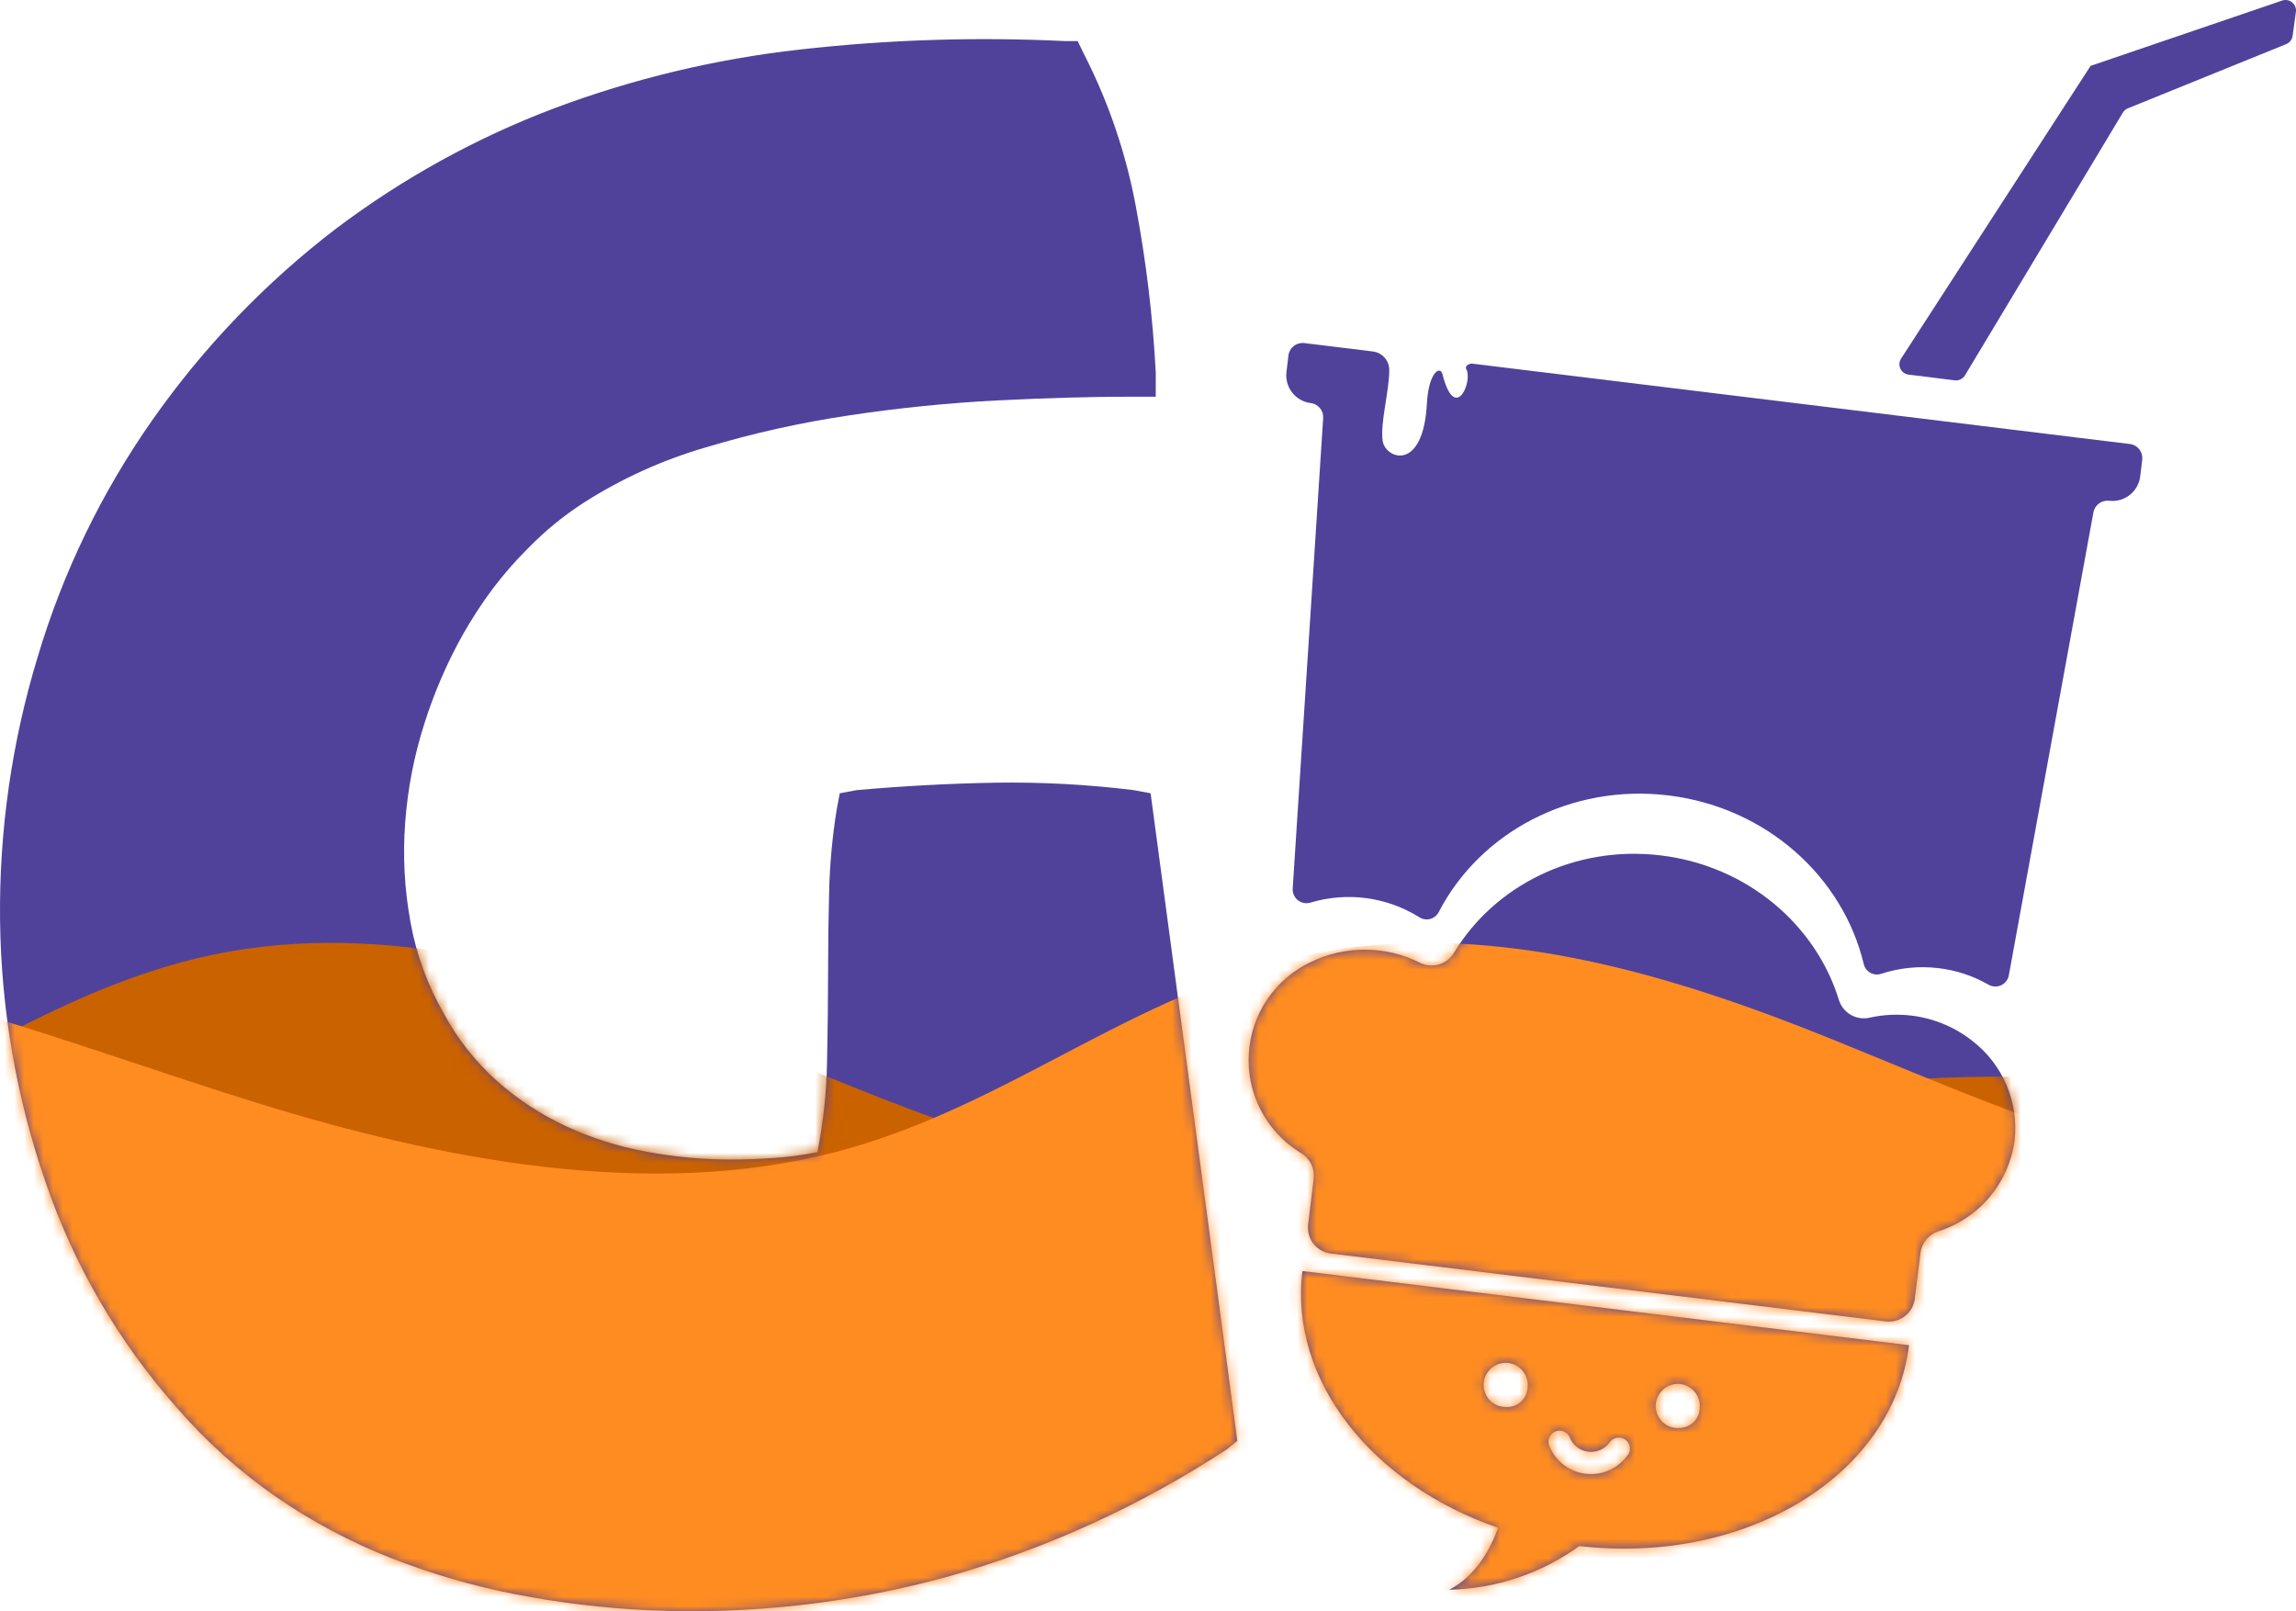 <svg width="238" height="167" viewBox="0 0 238 167" fill="none" xmlns="http://www.w3.org/2000/svg">
<path d="M237.65 3.718L237.99 1.232C238.015 1.049 237.993 0.863 237.926 0.691C237.859 0.519 237.749 0.367 237.607 0.249C237.465 0.132 237.295 0.052 237.114 0.018C236.933 -0.015 236.746 -0.003 236.571 0.056L216.707 6.828L197.067 37.166C196.966 37.32 196.906 37.497 196.893 37.681C196.88 37.864 196.914 38.048 196.991 38.215C197.069 38.382 197.188 38.526 197.338 38.633C197.487 38.741 197.661 38.809 197.844 38.83L202.62 39.421C202.829 39.447 203.04 39.412 203.229 39.321C203.418 39.23 203.577 39.086 203.686 38.907L220.052 11.672C220.175 11.474 220.357 11.319 220.572 11.229L236.982 4.573C237.158 4.501 237.312 4.384 237.43 4.234C237.547 4.084 237.623 3.906 237.65 3.718V3.718Z" fill="#50429B"/>
<path d="M222.061 47.658L221.849 49.38C221.756 50.139 221.366 50.832 220.765 51.305C220.163 51.778 219.399 51.993 218.639 51.905C218.264 51.861 217.886 51.96 217.58 52.181C217.277 52.402 217.07 52.731 217.002 53.1L208.232 101.093C208.19 101.319 208.094 101.53 207.952 101.71C207.811 101.891 207.628 102.034 207.419 102.128C207.21 102.222 206.982 102.264 206.753 102.251C206.525 102.237 206.303 102.169 206.106 102.051C204.525 101.147 202.778 100.57 200.97 100.354C198.957 100.106 196.914 100.305 194.986 100.939C194.8 100.999 194.604 101.02 194.41 100.999C194.216 100.979 194.028 100.918 193.858 100.82C193.689 100.723 193.542 100.591 193.427 100.434C193.311 100.276 193.23 100.096 193.189 99.905C191.031 90.91 183.134 83.688 172.964 82.448C162.795 81.208 153.408 86.303 149.145 94.521C149.057 94.695 148.934 94.85 148.784 94.974C148.633 95.099 148.459 95.19 148.271 95.243C148.083 95.297 147.886 95.31 147.693 95.283C147.5 95.256 147.314 95.189 147.148 95.086C145.483 94.041 143.614 93.364 141.667 93.099C139.719 92.835 137.738 92.988 135.855 93.55C135.635 93.621 135.401 93.636 135.173 93.596C134.946 93.555 134.732 93.46 134.549 93.319C134.367 93.177 134.221 92.993 134.125 92.783C134.029 92.573 133.986 92.342 133.999 92.111L137.158 43.34C137.184 42.965 137.065 42.594 136.826 42.304C136.588 42.014 136.247 41.826 135.874 41.779C135.114 41.687 134.421 41.297 133.948 40.695C133.475 40.093 133.26 39.327 133.351 38.566L133.556 36.845C133.606 36.456 133.807 36.102 134.116 35.862C134.426 35.621 134.817 35.512 135.206 35.56L141.627 36.343L142.326 36.434C142.794 36.493 143.223 36.722 143.533 37.078C143.843 37.433 144.012 37.889 144.009 38.361C144.009 40.571 143.045 43.88 143.328 45.717C143.61 47.555 147.527 49.001 147.912 41.811C148.085 38.599 149.293 37.86 149.524 38.785C150.75 43.629 152.477 39.986 152.092 38.528C152.092 38.528 152.092 38.489 152.092 38.464C152.092 38.438 151.591 37.873 152.522 37.68L220.867 46.032C221.235 46.101 221.563 46.308 221.784 46.609C222.006 46.911 222.105 47.286 222.061 47.658Z" fill="#50429B"/>
<path d="M208.829 118.216C208.539 120.374 207.641 122.405 206.24 124.072C204.84 125.738 202.994 126.972 200.919 127.628V127.628C200.432 127.787 199.999 128.08 199.672 128.475C199.345 128.869 199.136 129.349 199.07 129.857L198.486 134.605C198.443 134.958 198.331 135.299 198.156 135.608C197.982 135.918 197.748 136.19 197.468 136.409C197.188 136.628 196.868 136.789 196.526 136.884C196.184 136.98 195.827 137.006 195.474 136.963L137.954 129.928C137.602 129.885 137.261 129.773 136.952 129.598C136.643 129.424 136.371 129.19 136.152 128.91C135.933 128.63 135.772 128.31 135.677 127.968C135.582 127.625 135.555 127.267 135.598 126.915L136.176 122.18C136.238 121.673 136.155 121.158 135.937 120.697C135.719 120.235 135.374 119.845 134.943 119.571L134.641 119.378C132.939 118.297 131.56 116.777 130.647 114.978C129.734 113.179 129.321 111.168 129.453 109.155C129.584 107.141 130.254 105.201 131.393 103.536C132.532 101.871 134.097 100.544 135.925 99.693C137.675 98.85 139.594 98.418 141.535 98.43C143.477 98.442 145.39 98.898 147.129 99.763C147.737 100.082 148.443 100.159 149.106 99.978C149.768 99.796 150.337 99.371 150.699 98.787C154.885 91.809 163.218 87.569 172.194 88.668C181.17 89.766 188.245 95.889 190.627 103.676C190.838 104.325 191.285 104.871 191.88 105.204C192.475 105.538 193.174 105.635 193.837 105.475C195.251 105.164 196.708 105.094 198.145 105.269C200.481 105.549 202.691 106.477 204.527 107.949C206.061 109.149 207.262 110.724 208.015 112.521C208.768 114.318 209.048 116.279 208.829 118.216V118.216Z" fill="#50429B"/>
<path d="M135.007 131.746C133.614 143.112 142.281 153.874 155.289 158.352C154.532 160.491 153.036 163.325 150.223 164.777C155.073 164.669 159.774 163.089 163.706 160.247C180.964 162.239 196.232 152.961 197.882 139.43L135.007 131.746ZM156.15 145.842C155.681 145.857 155.22 145.728 154.827 145.473C154.434 145.217 154.129 144.847 153.953 144.413C153.777 143.978 153.738 143.501 153.841 143.043C153.945 142.586 154.186 142.172 154.532 141.856C154.878 141.54 155.312 141.337 155.777 141.276C156.241 141.215 156.713 141.297 157.129 141.512C157.546 141.728 157.886 142.065 158.104 142.48C158.323 142.895 158.409 143.366 158.352 143.831C158.322 144.389 158.074 144.912 157.662 145.288C157.25 145.664 156.707 145.863 156.15 145.842V145.842ZM168.74 150.796C168.256 151.491 167.593 152.04 166.821 152.386C166.048 152.732 165.197 152.86 164.357 152.758C163.517 152.656 162.721 152.326 162.055 151.805C161.388 151.284 160.876 150.591 160.573 149.8C160.48 149.517 160.5 149.208 160.63 148.939C160.76 148.671 160.99 148.463 161.27 148.361C161.55 148.258 161.859 148.268 162.131 148.39C162.404 148.511 162.619 148.733 162.73 149.01C162.889 149.401 163.149 149.743 163.484 150.001C163.819 150.258 164.217 150.421 164.636 150.472C165.055 150.524 165.48 150.463 165.867 150.295C166.255 150.127 166.59 149.859 166.839 149.517C167.01 149.262 167.274 149.084 167.575 149.024C167.877 148.964 168.189 149.026 168.445 149.196C168.7 149.367 168.877 149.632 168.937 149.933C168.998 150.234 168.936 150.547 168.766 150.802L168.74 150.796ZM173.992 148.027C173.524 148.042 173.062 147.913 172.67 147.658C172.277 147.403 171.972 147.033 171.796 146.599C171.619 146.165 171.579 145.688 171.682 145.231C171.785 144.774 172.025 144.359 172.371 144.043C172.716 143.726 173.15 143.523 173.614 143.461C174.078 143.399 174.55 143.48 174.966 143.695C175.383 143.909 175.724 144.245 175.943 144.659C176.163 145.073 176.25 145.544 176.194 146.009C176.161 146.565 175.912 147.085 175.5 147.458C175.088 147.831 174.547 148.029 173.992 148.008V148.027Z" fill="#50429B"/>
<path d="M84.742 119.417C85.341 116.344 85.672 113.225 85.731 110.095C85.799 106.805 85.836 103.625 85.84 100.554C85.84 97.851 85.876 95.11 85.949 92.33C86.02 89.532 86.278 86.741 86.72 83.978L87.047 82.224L88.8 81.896C93.619 81.468 98.424 81.21 103.214 81.125C107.992 81.054 112.769 81.311 117.512 81.896L119.271 82.224L128.259 149.344L127.168 150.224C118.343 156.006 108.699 160.424 98.559 163.331C88.366 166.175 77.785 167.378 67.215 166.897C62.596 166.684 58 166.134 53.462 165.252C49.026 164.39 44.678 163.124 40.474 161.468C36.301 159.821 32.329 157.705 28.634 155.159C24.841 152.527 21.39 149.432 18.362 145.945C12.269 139.08 7.613 131.062 4.667 122.366C1.684 113.678 0.11 104.568 0.006 95.382C-0.1 86.149 1.212 76.955 3.897 68.121C6.513 59.331 10.535 51.023 15.806 43.52C21.109 35.964 27.54 29.268 34.875 23.667C41.774 18.469 49.377 14.278 57.456 11.222C65.648 8.154 74.187 6.111 82.88 5.138C92.012 4.105 101.212 3.811 110.392 4.258H111.708L112.35 5.575C114.931 10.618 116.758 16.012 117.775 21.586C118.823 27.202 119.5 32.881 119.804 38.586V41.117H117.281C113.12 41.117 108.5 41.246 103.419 41.503C98.338 41.76 93.228 42.274 88.087 43.045C83.035 43.792 78.044 44.904 73.153 46.373C68.703 47.667 64.46 49.588 60.55 52.078C58.453 53.428 56.515 55.01 54.772 56.794C53.429 58.128 52.182 59.556 51.042 61.066C49.922 62.573 48.897 64.148 47.973 65.782C46.326 68.728 44.986 71.834 43.973 75.053C42.918 78.363 42.256 81.785 42.002 85.25C41.742 88.696 41.926 92.162 42.547 95.561C43.146 98.9 44.315 102.11 46.002 105.051C47.426 107.693 49.299 110.067 51.536 112.067C53.675 113.957 56.075 115.528 58.663 116.731C61.3 117.953 64.08 118.836 66.938 119.359C69.864 119.912 72.834 120.189 75.811 120.188C77.275 120.188 78.773 120.132 80.306 120.021C81.796 119.914 83.278 119.712 84.742 119.417Z" fill="#50429B"/>
<mask id="mask0_3692_9394" style="mask-type:alpha" maskUnits="userSpaceOnUse" x="0" y="0" width="238" height="167">
<path d="M237.65 3.718L237.99 1.232C238.015 1.049 237.993 0.863 237.926 0.691C237.859 0.519 237.749 0.367 237.607 0.249C237.465 0.132 237.295 0.052 237.114 0.018C236.933 -0.015 236.746 -0.003 236.571 0.056L216.707 6.828L197.067 37.166C196.966 37.32 196.906 37.497 196.893 37.681C196.88 37.864 196.914 38.048 196.991 38.215C197.069 38.382 197.188 38.526 197.338 38.633C197.487 38.741 197.661 38.809 197.844 38.83L202.62 39.421C202.829 39.447 203.04 39.412 203.229 39.321C203.418 39.23 203.577 39.086 203.686 38.907L220.052 11.672C220.175 11.474 220.357 11.319 220.572 11.229L236.982 4.573C237.158 4.501 237.312 4.384 237.43 4.234C237.547 4.084 237.623 3.906 237.65 3.718V3.718Z" fill="#50429B"/>
<path d="M222.061 47.658L221.849 49.38C221.756 50.139 221.366 50.832 220.765 51.305C220.163 51.778 219.399 51.993 218.639 51.905C218.264 51.861 217.886 51.96 217.58 52.181C217.277 52.402 217.07 52.731 217.002 53.1L208.232 101.093C208.19 101.319 208.094 101.53 207.952 101.71C207.811 101.891 207.628 102.034 207.419 102.128C207.21 102.222 206.982 102.264 206.753 102.251C206.525 102.237 206.303 102.169 206.106 102.051C204.525 101.147 202.778 100.57 200.97 100.354C198.957 100.106 196.914 100.305 194.986 100.939C194.8 100.999 194.604 101.02 194.41 100.999C194.216 100.979 194.028 100.918 193.858 100.82C193.689 100.723 193.542 100.591 193.427 100.434C193.311 100.276 193.23 100.096 193.189 99.905C191.031 90.91 183.134 83.688 172.964 82.448C162.795 81.208 153.408 86.303 149.145 94.521C149.057 94.695 148.934 94.85 148.784 94.974C148.633 95.099 148.459 95.19 148.271 95.243C148.083 95.297 147.886 95.31 147.693 95.283C147.5 95.256 147.314 95.189 147.148 95.086C145.483 94.041 143.614 93.364 141.667 93.099C139.719 92.835 137.738 92.988 135.855 93.55C135.635 93.621 135.401 93.636 135.173 93.596C134.946 93.555 134.732 93.46 134.549 93.319C134.367 93.177 134.221 92.993 134.125 92.783C134.029 92.573 133.986 92.342 133.999 92.111L137.158 43.34C137.184 42.965 137.065 42.594 136.826 42.304C136.588 42.014 136.247 41.826 135.874 41.779C135.114 41.687 134.421 41.297 133.948 40.695C133.475 40.093 133.26 39.327 133.351 38.566L133.556 36.845C133.606 36.456 133.807 36.102 134.116 35.862C134.426 35.621 134.817 35.512 135.206 35.56L141.627 36.343L142.326 36.434C142.794 36.493 143.223 36.722 143.533 37.078C143.843 37.433 144.012 37.889 144.009 38.361C144.009 40.571 143.045 43.88 143.328 45.717C143.61 47.555 147.527 49.001 147.912 41.811C148.085 38.599 149.293 37.86 149.524 38.785C150.75 43.629 152.477 39.986 152.092 38.528C152.092 38.528 152.092 38.489 152.092 38.464C152.092 38.438 151.591 37.873 152.522 37.68L220.867 46.032C221.235 46.101 221.563 46.308 221.784 46.609C222.006 46.911 222.105 47.286 222.061 47.658Z" fill="#938BBF"/>
<path d="M208.829 118.216C208.539 120.374 207.641 122.405 206.24 124.072C204.84 125.738 202.994 126.972 200.919 127.628V127.628C200.432 127.787 199.999 128.08 199.672 128.475C199.345 128.869 199.136 129.349 199.07 129.857L198.486 134.605C198.443 134.958 198.331 135.299 198.156 135.608C197.982 135.918 197.748 136.19 197.468 136.409C197.188 136.628 196.868 136.789 196.526 136.884C196.184 136.98 195.827 137.006 195.474 136.963L137.954 129.928C137.602 129.885 137.261 129.773 136.952 129.598C136.643 129.424 136.371 129.19 136.152 128.91C135.933 128.63 135.772 128.31 135.677 127.968C135.582 127.625 135.555 127.267 135.598 126.915L136.176 122.18C136.238 121.673 136.155 121.158 135.937 120.697C135.719 120.235 135.374 119.845 134.943 119.571L134.641 119.378C132.939 118.297 131.56 116.777 130.647 114.978C129.734 113.179 129.321 111.168 129.453 109.155C129.584 107.141 130.254 105.201 131.393 103.536C132.532 101.871 134.097 100.544 135.925 99.693C137.675 98.85 139.594 98.418 141.535 98.43C143.477 98.442 145.39 98.898 147.129 99.763C147.737 100.082 148.443 100.159 149.106 99.978C149.768 99.796 150.337 99.371 150.699 98.787C154.885 91.809 163.218 87.569 172.194 88.668C181.17 89.766 188.245 95.889 190.627 103.676C190.838 104.325 191.285 104.871 191.88 105.204C192.475 105.538 193.174 105.635 193.837 105.475C195.251 105.164 196.708 105.094 198.145 105.269C200.481 105.549 202.691 106.477 204.527 107.949C206.061 109.149 207.262 110.724 208.015 112.521C208.768 114.318 209.048 116.279 208.829 118.216V118.216Z" fill="#50429B"/>
<path d="M135.007 131.746C133.614 143.112 142.281 153.874 155.289 158.352C154.532 160.491 153.036 163.325 150.223 164.777C155.073 164.669 159.774 163.089 163.706 160.247C180.964 162.239 196.232 152.961 197.882 139.43L135.007 131.746ZM156.15 145.842C155.681 145.857 155.22 145.728 154.827 145.473C154.434 145.217 154.129 144.847 153.953 144.413C153.777 143.978 153.738 143.501 153.841 143.043C153.945 142.586 154.186 142.172 154.532 141.856C154.878 141.54 155.312 141.337 155.777 141.276C156.241 141.215 156.713 141.297 157.129 141.512C157.546 141.728 157.886 142.065 158.104 142.48C158.323 142.895 158.409 143.366 158.352 143.831C158.322 144.389 158.074 144.912 157.662 145.288C157.25 145.664 156.707 145.863 156.15 145.842V145.842ZM168.74 150.796C168.256 151.491 167.593 152.04 166.821 152.386C166.048 152.732 165.197 152.86 164.357 152.758C163.517 152.656 162.721 152.326 162.055 151.805C161.388 151.284 160.876 150.591 160.573 149.8C160.48 149.517 160.5 149.208 160.63 148.939C160.76 148.671 160.99 148.463 161.27 148.361C161.55 148.258 161.859 148.268 162.131 148.39C162.404 148.511 162.619 148.733 162.73 149.01C162.889 149.401 163.149 149.743 163.484 150.001C163.819 150.258 164.217 150.421 164.636 150.472C165.055 150.524 165.48 150.463 165.867 150.295C166.255 150.127 166.59 149.859 166.839 149.517C167.01 149.262 167.274 149.084 167.575 149.024C167.877 148.964 168.189 149.026 168.445 149.196C168.7 149.367 168.877 149.632 168.937 149.933C168.998 150.234 168.936 150.547 168.766 150.802L168.74 150.796ZM173.992 148.027C173.524 148.042 173.062 147.913 172.67 147.658C172.277 147.403 171.972 147.033 171.796 146.599C171.619 146.165 171.579 145.688 171.682 145.231C171.785 144.774 172.025 144.359 172.371 144.043C172.716 143.726 173.15 143.523 173.614 143.461C174.078 143.399 174.55 143.48 174.966 143.695C175.383 143.909 175.724 144.245 175.943 144.659C176.163 145.073 176.25 145.544 176.194 146.009C176.161 146.565 175.912 147.085 175.5 147.458C175.088 147.831 174.547 148.029 173.992 148.008V148.027Z" fill="#50429B"/>
<path d="M84.742 119.417C85.341 116.344 85.672 113.225 85.731 110.095C85.799 106.805 85.836 103.625 85.84 100.554C85.84 97.851 85.876 95.11 85.949 92.33C86.02 89.532 86.278 86.741 86.72 83.978L87.047 82.224L88.8 81.896C93.619 81.468 98.424 81.21 103.214 81.125C107.992 81.054 112.769 81.311 117.512 81.896L119.271 82.224L128.259 149.344L127.168 150.224C118.343 156.006 108.699 160.424 98.559 163.331C88.366 166.175 77.785 167.378 67.215 166.897C62.596 166.684 58 166.134 53.462 165.252C49.026 164.39 44.678 163.124 40.474 161.468C36.301 159.821 32.329 157.705 28.634 155.158C24.841 152.527 21.39 149.432 18.362 145.945C12.269 139.08 7.613 131.062 4.667 122.366C1.684 113.678 0.11 104.568 0.006 95.382C-0.1 86.149 1.212 76.955 3.897 68.121C6.513 59.331 10.535 51.023 15.806 43.52C21.109 35.964 27.54 29.268 34.875 23.667C41.774 18.469 49.377 14.278 57.456 11.222C65.648 8.154 74.187 6.111 82.88 5.138C92.012 4.105 101.212 3.811 110.392 4.258H111.708L112.35 5.575C114.931 10.618 116.758 16.012 117.775 21.586C118.823 27.202 119.5 32.881 119.804 38.586V41.117H117.281C113.12 41.117 108.5 41.246 103.419 41.503C98.338 41.76 93.228 42.274 88.087 43.045C83.035 43.792 78.044 44.904 73.153 46.373C68.703 47.667 64.46 49.588 60.55 52.078C58.453 53.428 56.515 55.01 54.772 56.794C53.429 58.128 52.182 59.556 51.041 61.066C49.922 62.573 48.897 64.148 47.973 65.782C46.326 68.728 44.986 71.834 43.973 75.053C42.918 78.363 42.256 81.785 42.002 85.25C41.742 88.696 41.926 92.162 42.547 95.561C43.146 98.9 44.315 102.11 46.002 105.051C47.426 107.693 49.299 110.067 51.536 112.067C53.675 113.957 56.075 115.528 58.663 116.731C61.3 117.953 64.08 118.836 66.938 119.359C69.864 119.912 72.834 120.189 75.811 120.188C77.275 120.188 78.773 120.132 80.306 120.021C81.796 119.914 83.278 119.712 84.742 119.417Z" fill="#010102"/>
</mask>
<g mask="url(#mask0_3692_9394)">
<path d="M266.039 121.262C243.452 112.183 208.872 109.32 183.512 113.415C164.471 116.485 146.193 123.324 126.685 122.465C108.306 121.647 92.165 114.133 76.228 107.691C60.291 101.249 41.835 95.494 23.973 98.594C4.787 101.924 -8.41 114.547 -26.917 119.389C-46.34 124.468 -68.138 120.166 -87.086 114.281C-106.034 108.396 -124.456 100.816 -145.1 99.133C-173.599 96.798 -203.411 107.264 -217.754 124.634V187.299H265.784L266.039 121.262Z" fill="#CB6200"/>
<path d="M379.649 121.262C357.063 112.183 322.483 109.32 297.123 113.415C278.082 116.485 259.804 123.324 240.296 122.465C221.916 121.647 205.776 114.133 189.839 107.691C173.902 101.249 155.446 95.494 137.583 98.594C118.398 101.924 105.201 114.547 86.694 119.389C67.271 124.468 45.473 120.166 26.525 114.281C7.577 108.396 -10.845 100.816 -31.489 99.133C-59.988 96.798 -89.801 107.264 -104.143 124.634V187.299H379.395L379.649 121.262Z" fill="#FF8C21"/>
</g>
</svg>
